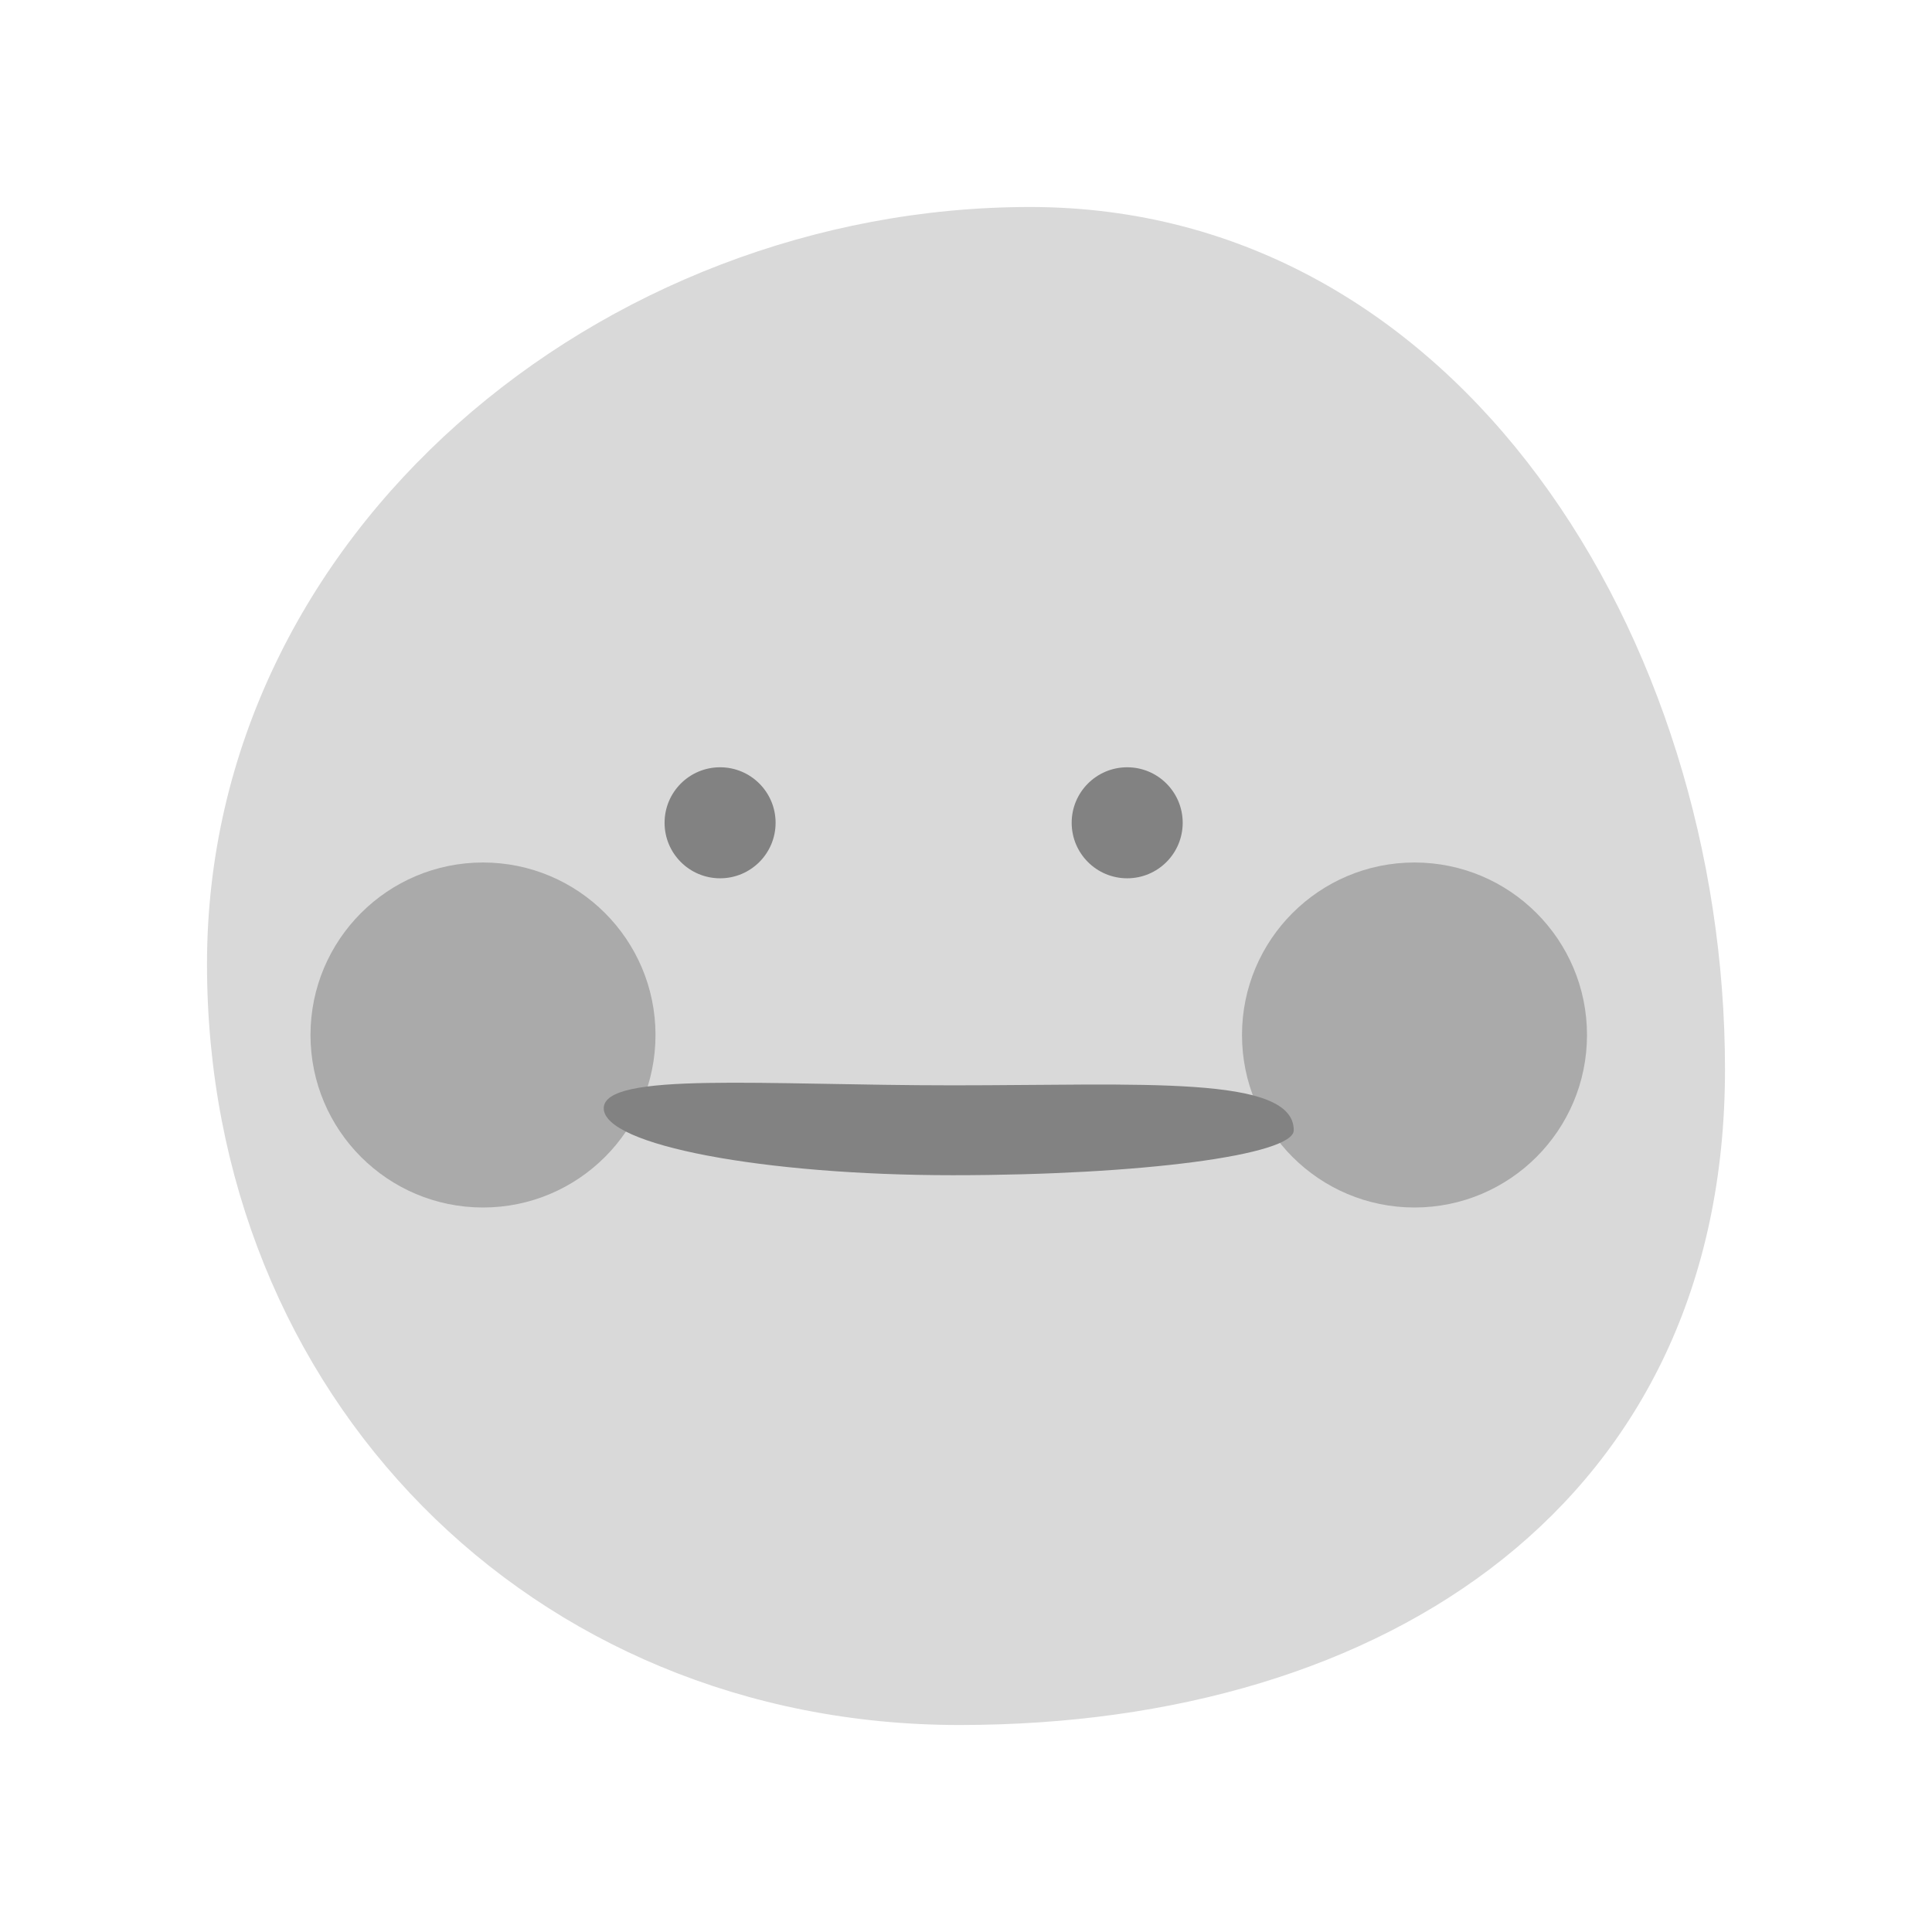 <svg width="56" height="56" viewBox="0 0 56 56" fill="none" xmlns="http://www.w3.org/2000/svg">
<path d="M50 30.997C50 43.491 40.241 50 27.811 50C15.381 50 6 40.437 6 27.943C6 15.45 17.427 6 29.857 6C42.287 6 50 18.504 50 30.997Z" fill="#D9D9D9"/>
<ellipse cx="20.872" cy="23.849" rx="1.609" ry="1.609" fill="#828282"/>
<ellipse cx="32.672" cy="23.849" rx="1.609" ry="1.609" fill="#828282"/>
<circle cx="14" cy="30" r="5" fill="#AAAAAA"/>
<circle cx="41" cy="30" r="5" fill="#AAAAAA"/>
<path d="M37.5 32.761C37.5 33.481 33.074 34.064 27.615 34.064C22.156 34.064 17.5 33.198 17.5 32.125C17.5 31.052 22.156 31.459 27.615 31.459C33.074 31.459 37.5 31.152 37.5 32.761Z" fill="#828282"/>
</svg>
